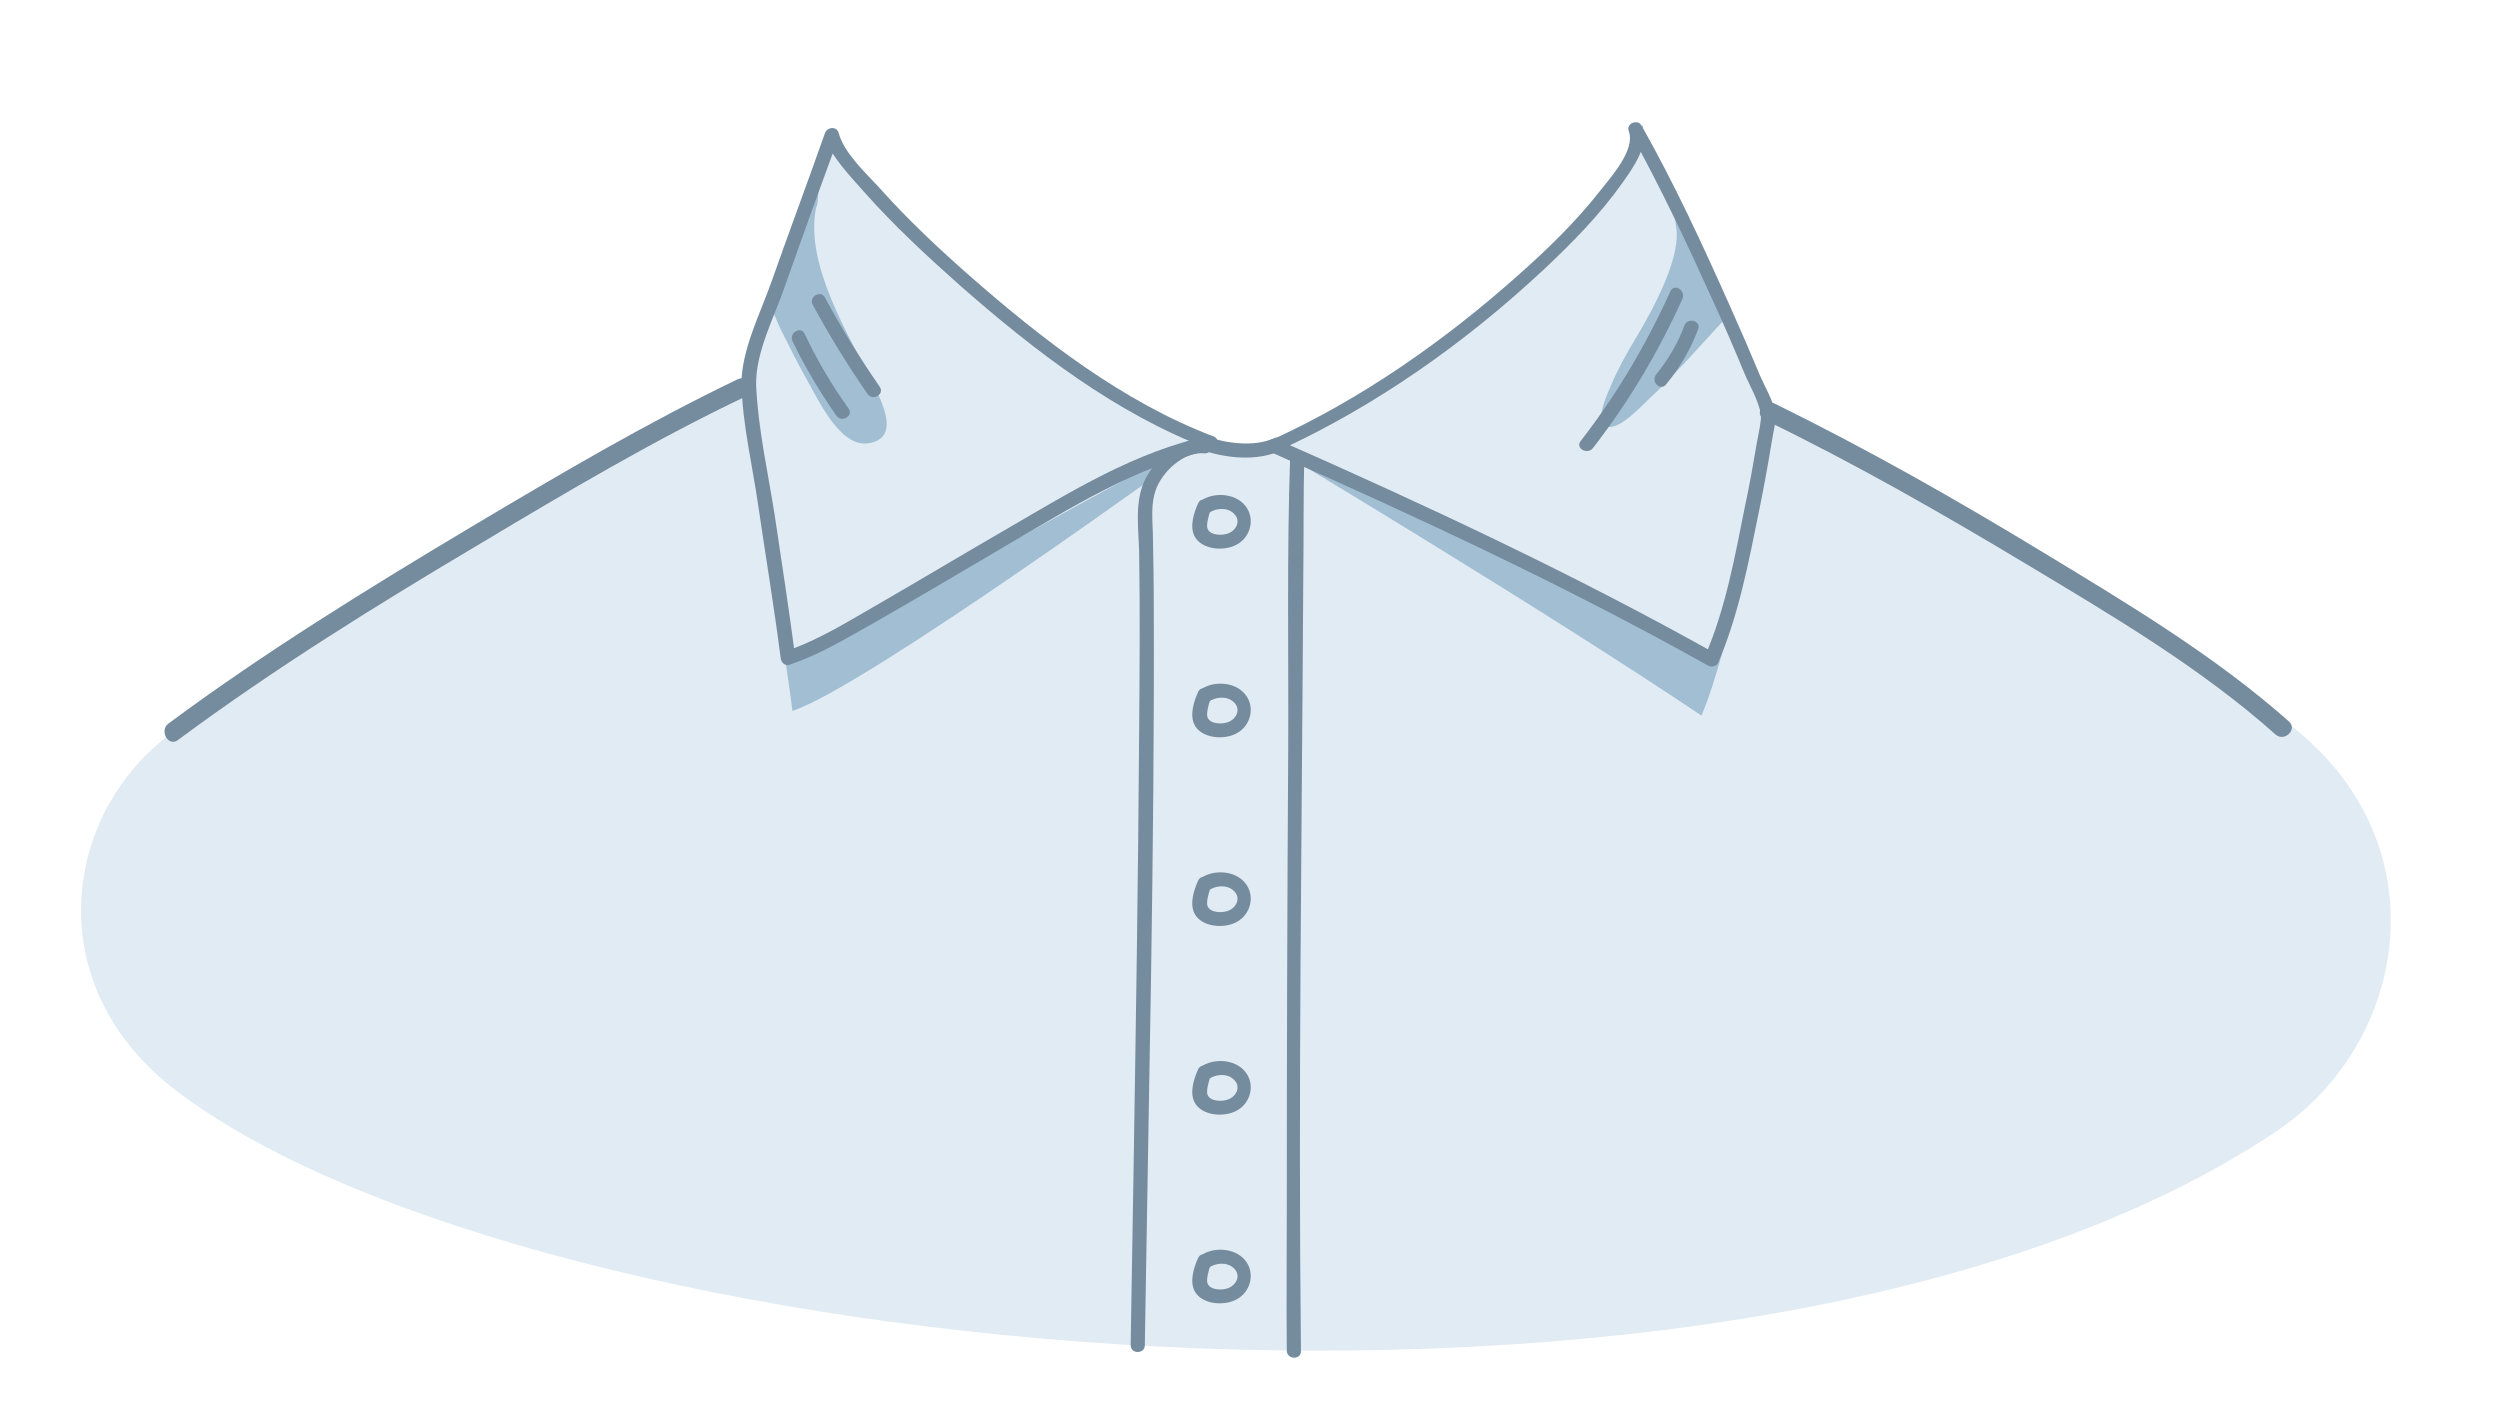 <?xml version="1.0" encoding="utf-8"?>
<!-- Generator: Adobe Illustrator 19.2.0, SVG Export Plug-In . SVG Version: 6.00 Build 0)  -->
<svg version="1.1" id="Layer_1" xmlns="http://www.w3.org/2000/svg" xmlns:xlink="http://www.w3.org/1999/xlink" x="0px" y="0px"
	 viewBox="0 0 530 300" style="enable-background:new 0 0 530 300;" xml:space="preserve">
<style type="text/css">
	.st0{fill:#E1EBF3;}
	.st1{fill:#A1BED3;}
	.st2{fill:#758B9E;}
</style>
<g>
	<path class="st0" d="M485,153.3c-9.6-7.3-69.1-46.1-89.9-55.7c-3.7-1.7-20.1-10-20.1-10s-7.9-18.3-12.7-29.5
		c-7.1-16.5-14.1-27.6-14.1-27.6s-4.2,10.8-21.7,25.3c-23.2,20.1-57.1,41.2-60.3,40.1c-5.8-2-9.9-1.5-14.1-3.8
		c-6.8-3.8-27.1-17.1-35-22.8c-37-28.8-41.9-40.1-41.9-40.1l-18.8,53l-15.2,9.2c0,0-72.7,35.8-107.8,66.4
		c-20.6,17.9-23.9,52.1,3.8,73.3c75.6,57.9,332.5,84.2,445.3,8.8C510.7,221.1,518,178.4,485,153.3z"/>
	<g>
		<g>
			<path class="st1" d="M365.7,67.6c-2.6-5.5-5.5-10.9-6.9-16.9c-0.4-1.8-0.7-3.6-1.1-5.4c-1.2-0.3-2.3-4.8-3.3-5.6l0,0
				c0.5,0.5,0.9,0.7,1.2,0.9c0.5,0,0.7,0.5,0,0l0,0c-0.3,0-0.7-0.1-1-0.1c0.2,1.1,0.5,6.3,0.7,7.4c1.3,6.3-4.7,17.5-8.7,24.1
				c-1.9,3.2-3.7,6.4-5.1,9.8c-0.8,1.9-2.5,5.5-1.9,7.6c0.2,0.7,0.8,1,1.4,1.1c2.8,0.4,7.6-5.1,9.3-6.6
				C355.1,79.5,365.6,67.6,365.7,67.6z"/>
			<path class="st1" d="M185.1,81.4c-5.2-10.5-14.5-25.2-12.1-37.3c0.5-1,0.6-3.8,0.3-4.3S160.7,68.5,160.8,69
				c0.7-1.5,1.5-3,2.2-4.5c1.1,1.8,1.9,4.1,2.6,5.5c1.9,3.8,3.8,7.6,5.9,11.3c2.2,3.9,6.7,13.4,12.4,12.7
				C191.2,93.1,186.8,84.9,185.1,81.4z"/>
		</g>
		<path class="st1" d="M374.3,92.7c-1.8,10.9-6.7,36.4-11.3,46.9c-28.3-15.9-89.7-45.3-92.2-44.2c0,0,56.3,33.7,89.9,56.3
			c5.9-13.4,14.5-56.2,14.3-57.2C375,94.4,374.7,93.7,374.3,92.7z"/>
		<path class="st1" d="M167.1,139.5c-1.5-12.2-6.4-42.3-7.9-54.3c-0.3,1.1-0.4,2-0.4,2.5c0,4.8,7.4,48.5,9.2,63
			c15.3-4.9,85.6-56,85.6-56C250.3,93.5,180.5,135.2,167.1,139.5z"/>
	</g>
	<g>
		<g>
			<g>
				<path class="st2" d="M374.1,89c19.2,9.3,37.7,19.9,56,30.9c18,10.8,36.6,21.8,52.3,35.8c1.9,1.7,4.8-1.1,2.8-2.8
					c-15.7-13.9-34.1-24.9-51.9-35.7c-18.6-11.3-37.6-22.1-57.2-31.7C373.8,84.4,371.8,87.9,374.1,89L374.1,89z"/>
			</g>
			<g>
				<path class="st2" d="M37.7,156.9c20.5-15.2,42.3-28.7,64.2-41.7c18.4-11,37.1-22.1,56.5-31.3c2.3-1.1,0.3-4.6-2-3.5
					c-19.4,9.3-38,20.3-56.5,31.3c-21.9,13.1-43.7,26.5-64.2,41.7C33.7,154.9,35.7,158.4,37.7,156.9L37.7,156.9z"/>
			</g>
		</g>
		<g>
			<path class="st2" d="M270.9,95.6c20.6-9.4,39.7-22.9,56.2-38.3c6.1-5.7,12.1-11.8,16.9-18.6c2.2-3.1,5.7-8,4.2-12
				c-0.9,0.4-1.8,0.8-2.7,1.2c6.5,11.7,12.2,23.8,17.7,36c2.3,5,4.5,10.1,6.6,15.2c1.1,2.6,3,5.8,3.5,8.7c0.2,1-0.5,4.2-0.8,5.8
				c-0.8,4.7-1.6,9.3-2.6,13.9c-2.1,10.5-4.1,21.6-8.4,31.5c0.7-0.2,1.4-0.4,2.1-0.5c-30-16.8-61.3-31.4-92.8-45.3
				c-1.8-0.8-3.3,1.8-1.5,2.6c31.4,13.9,62.8,28.5,92.8,45.3c0.6,0.4,1.7,0.2,2.1-0.5c4.4-10.2,6.5-21.4,8.7-32.2
				c1-4.9,1.9-9.8,2.7-14.7c0.3-2,1-4.3,0.7-6.3c-0.4-2.5-2.1-5.3-3.1-7.6c-2.1-5-4.2-9.9-6.4-14.8C361,52,355,39,348,26.6
				c-0.8-1.4-3.3-0.5-2.7,1.2c1.5,4-4,10-6.2,12.8c-5.1,6.5-11.1,12.3-17.2,17.7c-15.7,14-33.4,26.4-52.6,35.1
				C267.7,93.8,269.2,96.4,270.9,95.6z"/>
		</g>
		<g>
			<path class="st2" d="M257.2,92.5c-19.2-7.3-36.3-20.6-51.6-34c-6.6-5.8-13.1-11.9-19-18.5c-2.9-3.2-7.6-7.4-8.8-11.8
				c-0.4-1.5-2.4-1.3-2.9,0c-3.7,10.5-7.6,20.9-11.3,31.4c-2.3,6.6-6.5,14.7-6.4,21.9c0.2,8.4,2.3,17.1,3.5,25.4
				c1.6,10.9,3.4,21.7,4.8,32.6c0.1,0.9,0.9,1.8,1.9,1.4c6.4-2.1,12.4-5.8,18.3-9.1c9.1-5.2,18.2-10.6,27.2-15.9
				c14.1-8.2,28.1-17.2,44.2-20.6c1.9-0.4,1.1-3.3-0.8-2.9c-15.6,3.3-29.2,11.8-42.8,19.7c-9,5.2-18,10.6-27,15.8
				c-6.3,3.6-12.9,7.8-19.8,10.1c0.6,0.5,1.3,1,1.9,1.4c-1.3-10.1-2.9-20.3-4.4-30.4c-1.4-8.9-3.5-18.2-3.9-27.3
				c-0.2-7,4-14.8,6.2-21.3c3.7-10.5,7.6-21.3,11.3-31.3c-1,0-1.9,0-2.9,0c1.2,4,5.4,8.3,8.3,11.6c6.3,7.1,13.2,13.5,20.3,19.8
				c15.7,13.8,33.2,27.3,52.9,34.7C258.2,96.1,259,93.1,257.2,92.5z"/>
		</g>
		<g>
			<path class="st2" d="M270.1,92.9c-4.2,1.9-10,1.1-14.2-0.3c-1.8-0.6-2.6,2.3-0.8,2.9c5.1,1.7,11.5,2.3,16.5,0
				C273.3,94.7,271.8,92.1,270.1,92.9L270.1,92.9z"/>
		</g>
		<g>
			<path class="st2" d="M255.4,93.1c-5.4-0.4-10.7,4.3-12.8,8.9s-1.2,10.2-1.1,15.2c0.2,12.6,0.1,25.1,0,37.7
				c-0.2,31.3-0.7,62.7-1.2,94c-0.2,12.1-0.4,24.2-0.6,36.3c0,1.9,3,1.9,3,0c0.8-52.3,2.1-104.5,1.9-156.8c0-5.2-0.1-10.3-0.2-15.5
				c-0.1-3-0.4-6.1,0.6-9c1.4-3.9,5.9-8.2,10.3-7.8C257.3,96.3,257.3,93.3,255.4,93.1L255.4,93.1z"/>
		</g>
		<g>
			<path class="st2" d="M275.8,286.4c-0.6-54.9,0.2-109.8,0.5-164.7c0.1-8.2,0-16.4,0.2-24.5c0.1-1.9-2.9-1.9-3,0
				c-0.7,20.5-0.3,41.1-0.4,61.7c-0.2,32.3-0.3,64.7-0.3,97c0,10.2-0.1,20.4,0,30.5C272.9,288.3,275.9,288.3,275.8,286.4
				L275.8,286.4z"/>
		</g>
		<g>
			<path class="st2" d="M256.2,108.8c1.5-1.1,3.9-1.3,5.3,0c1.8,1.6,0.5,3.9-1.5,4.4c-1.4,0.4-4.1,0.2-4.1-1.7
				c0-0.8,0.2-1.5,0.4-2.3c0.1-0.3,0.2-0.6,0.3-0.9c0.2-0.5-0.1,0.2,0-0.1c0.8-1.7-1.8-3.3-2.6-1.5c-0.9,2-1.8,4.8-0.8,6.9
				c1.5,3,6.3,3.3,8.9,1.9c3.1-1.6,4.1-5.7,1.8-8.4c-2.2-2.6-6.7-2.8-9.4-0.9C253.1,107.3,254.6,109.9,256.2,108.8z"/>
		</g>
		<g>
			<path class="st2" d="M256.2,148.8c1.5-1.1,3.9-1.3,5.3,0c1.8,1.6,0.5,3.9-1.5,4.4c-1.4,0.4-4.1,0.2-4.1-1.7
				c0-0.8,0.2-1.5,0.4-2.3c0.1-0.3,0.2-0.6,0.3-0.9c0.2-0.5-0.1,0.2,0-0.1c0.8-1.7-1.8-3.3-2.6-1.5c-0.9,2-1.8,4.8-0.8,6.9
				c1.5,3,6.3,3.3,8.9,1.9c3.1-1.6,4.1-5.7,1.8-8.4c-2.2-2.6-6.7-2.8-9.4-0.9C253.1,147.3,254.6,149.9,256.2,148.8z"/>
		</g>
		<g>
			<path class="st2" d="M256.2,188.8c1.5-1.1,3.9-1.3,5.3,0c1.8,1.6,0.5,3.9-1.5,4.4c-1.4,0.4-4.1,0.2-4.1-1.7
				c0-0.8,0.2-1.5,0.4-2.3c0.1-0.3,0.2-0.6,0.3-0.9c0.2-0.5-0.1,0.2,0-0.1c0.8-1.7-1.8-3.3-2.6-1.5c-0.9,2-1.8,4.8-0.8,6.9
				c1.5,3,6.3,3.3,8.9,1.9c3.1-1.6,4.1-5.7,1.8-8.4c-2.2-2.6-6.7-2.8-9.4-0.9C253.1,187.3,254.6,189.9,256.2,188.8z"/>
		</g>
		<g>
			<path class="st2" d="M256.2,228.8c1.5-1.1,3.9-1.3,5.3,0c1.8,1.6,0.5,3.9-1.5,4.4c-1.4,0.4-4.1,0.2-4.1-1.7
				c0-0.8,0.2-1.5,0.4-2.3c0.1-0.3,0.2-0.6,0.3-0.9c0.2-0.5-0.1,0.2,0-0.1c0.8-1.7-1.8-3.3-2.6-1.5c-0.9,2-1.8,4.8-0.8,6.9
				c1.5,3,6.3,3.3,8.9,1.9c3.1-1.6,4.1-5.7,1.8-8.4c-2.2-2.6-6.7-2.8-9.4-0.9C253.1,227.3,254.6,229.9,256.2,228.8z"/>
		</g>
		<g>
			<path class="st2" d="M256.2,268.8c1.5-1.1,3.9-1.3,5.3,0c1.8,1.6,0.5,3.9-1.5,4.4c-1.4,0.4-4.1,0.2-4.1-1.7
				c0-0.8,0.2-1.5,0.4-2.3c0.1-0.3,0.2-0.6,0.3-0.9c0.2-0.5-0.1,0.2,0-0.1c0.8-1.7-1.8-3.3-2.6-1.5c-0.9,2-1.8,4.8-0.8,6.9
				c1.5,3,6.3,3.3,8.9,1.9c3.1-1.6,4.1-5.7,1.8-8.4c-2.2-2.6-6.7-2.8-9.4-0.9C253.1,267.3,254.6,269.9,256.2,268.8z"/>
		</g>
		<g>
			<path class="st2" d="M354.1,61.8c-5.1,11.3-11.4,21.9-19,31.7c-1.2,1.5,1.4,3,2.6,1.5c7.6-9.8,13.9-20.4,19-31.7
				C357.4,61.5,354.9,60,354.1,61.8L354.1,61.8z"/>
		</g>
		<g>
			<path class="st2" d="M357.1,69c-1.4,3.8-3.5,7.3-6,10.4c-1.2,1.5,0.9,3.6,2.1,2.1c2.9-3.5,5.2-7.4,6.8-11.7
				C360.7,68,357.8,67.2,357.1,69L357.1,69z"/>
		</g>
		<g>
			<path class="st2" d="M172.3,64.6c3.5,6.5,7.4,12.8,11.6,18.9c1.1,1.6,3.7,0.1,2.6-1.5c-4.2-6.1-8.1-12.4-11.6-18.9
				C174,61.4,171.4,62.9,172.3,64.6L172.3,64.6z"/>
		</g>
		<g>
			<path class="st2" d="M168,72.3c2.7,5.6,5.8,10.8,9.3,15.8c1.1,1.6,3.7,0.1,2.6-1.5c-3.6-5-6.7-10.3-9.3-15.8
				C169.8,69,167.2,70.6,168,72.3L168,72.3z"/>
		</g>
	</g>
</g>
</svg>
